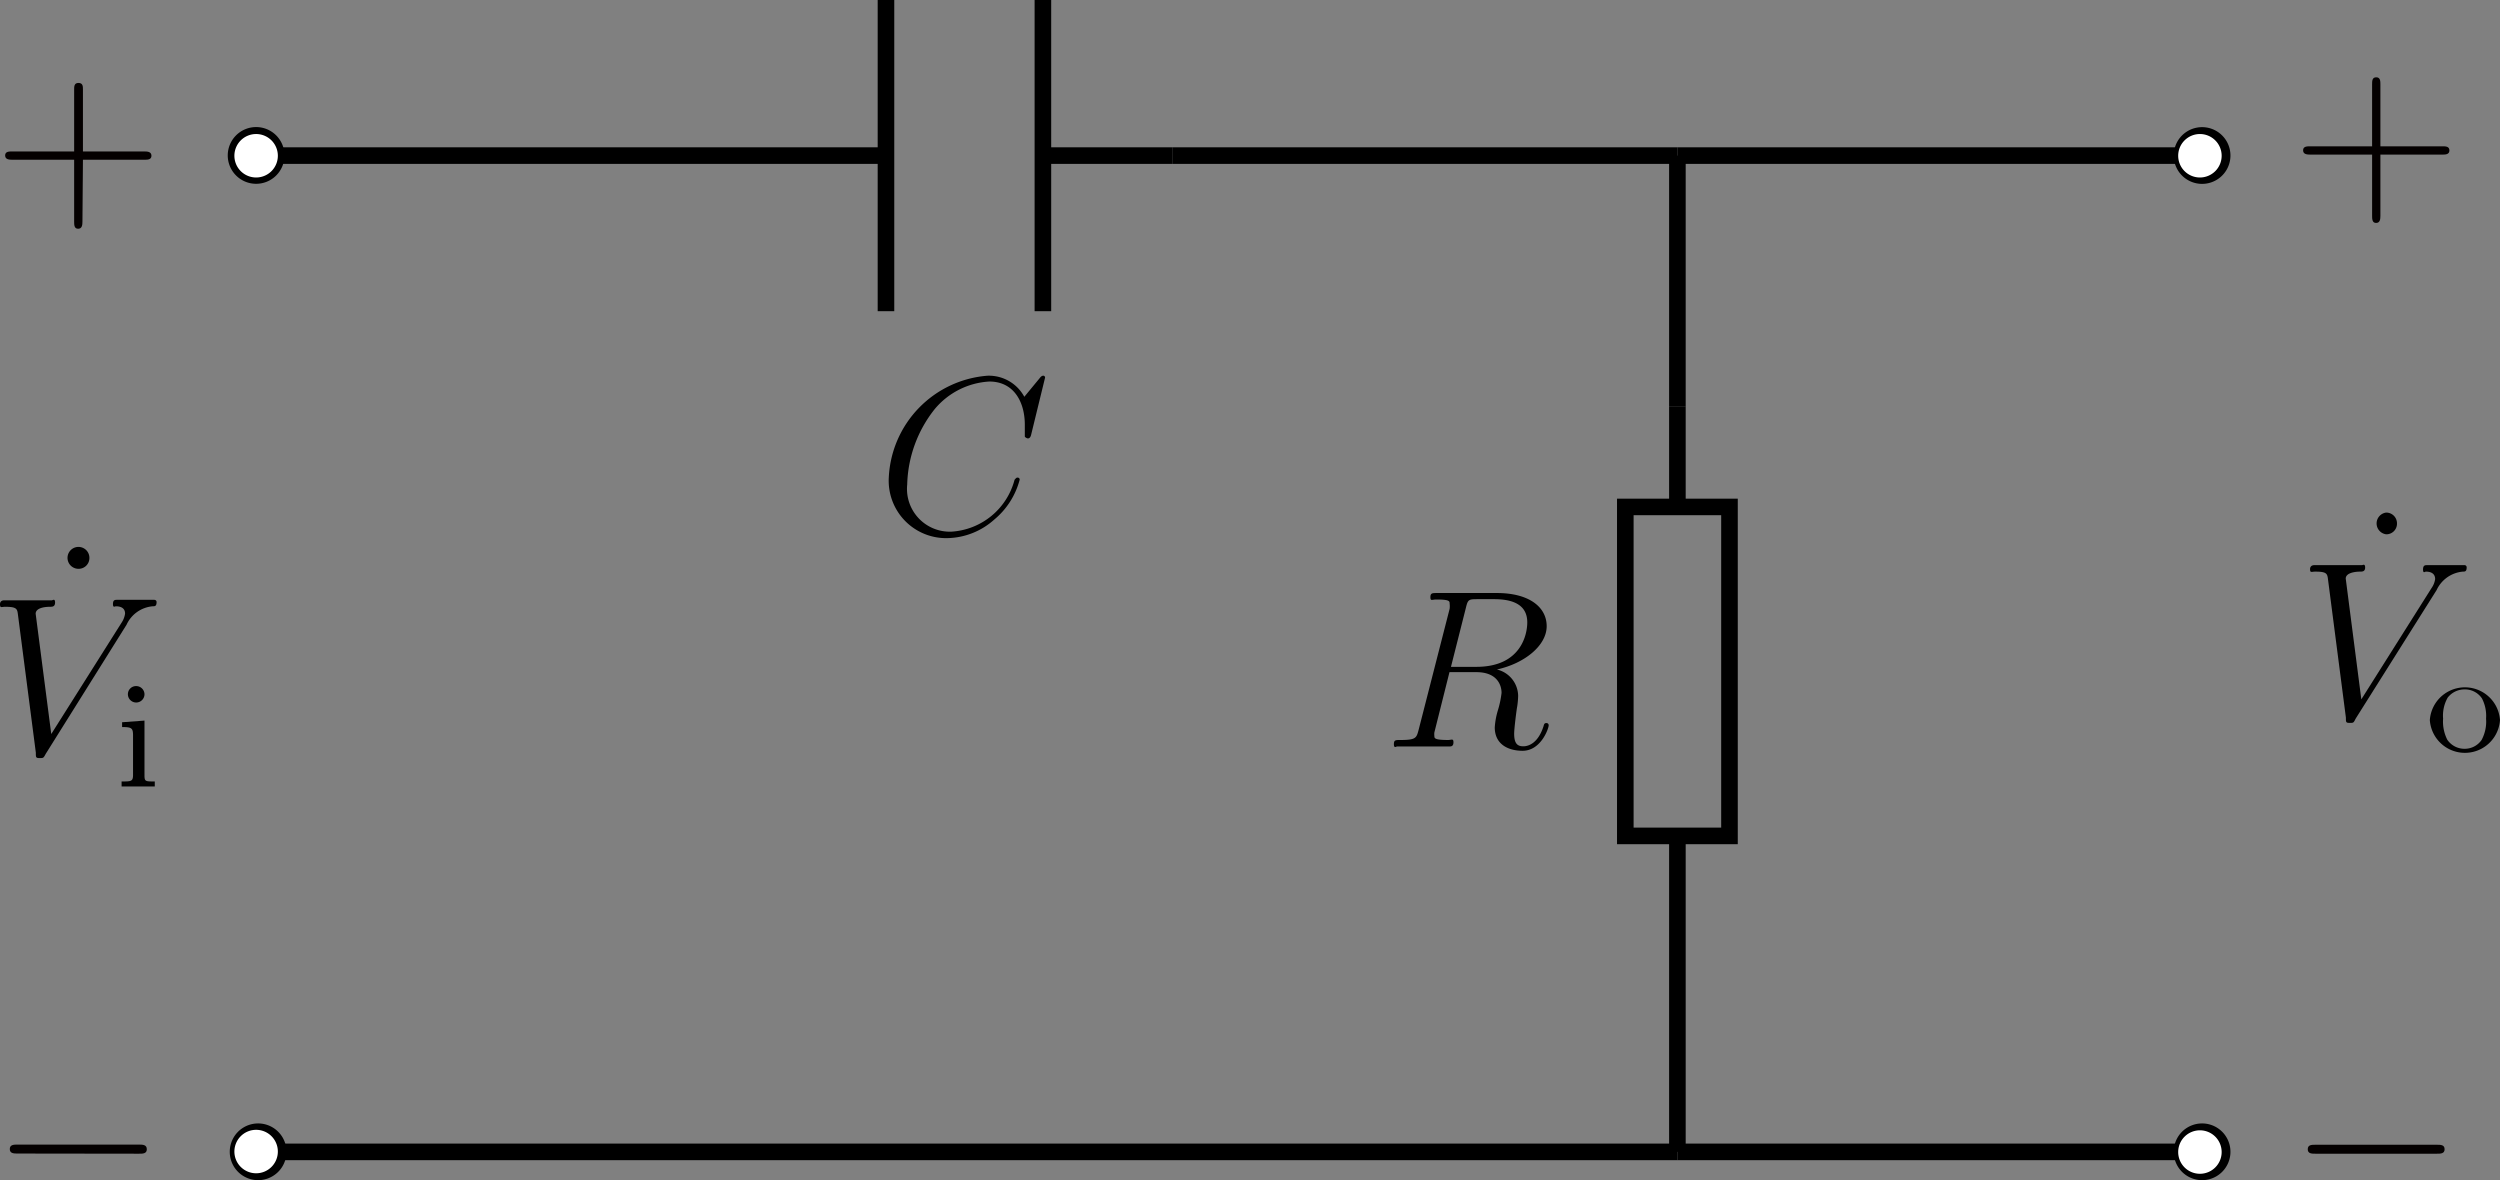 <svg xmlns="http://www.w3.org/2000/svg" viewBox="0 0 150.71 71.14"><rect x="0" y="0" width="150.71" height="71.14" fill="#808080" stroke="none"/><defs><style>.cls-1,.cls-2{fill:none;stroke:#000;}.cls-1{stroke-miterlimit:10;}.cls-3{fill:#fff;}.cls-4{fill:#040000;}</style></defs><title>h</title><g id="图层_2" data-name="图层 2"><g id="图层_1-2" data-name="图层 1"><rect class="cls-1" x="91.21" y="37.34" width="19.83" height="6.28" transform="translate(60.64 141.6) rotate(-90)"/><line class="cls-1" x1="101.12" y1="50.39" x2="101.12" y2="69.44"/><line class="cls-1" x1="101.12" y1="24.52" x2="101.12" y2="30.57"/><g id="g1848"><path id="path1315" class="cls-2" d="M62.87,18.76V0"/><path id="path2220" class="cls-2" d="M70.67,9.38h-7.8"/></g><g id="g1848-2" data-name="g1848"><path id="path1315-2" data-name="path1315" class="cls-2" d="M53.41,0V18.76"/><g id="path2220-2" data-name="path2220"><line class="cls-2" x1="15.43" y1="9.38" x2="53.41" y2="9.38"/><circle class="cls-3" cx="15.43" cy="9.38" r="1.5"/><path d="M15.43,11.08a1.71,1.71,0,1,0-1.7-1.7,1.71,1.71,0,0,0,1.7,1.7Zm0-3a1.31,1.31,0,1,1-1.3,1.31,1.31,1.31,0,0,1,1.3-1.31Z"/></g></g><path id="g3-43" class="cls-4" d="M5,9.63H8.7c.19,0,.43,0,.43-.24s-.23-.26-.43-.26H5V5.4C5,5.21,5,5,4.73,5s-.26.23-.26.43V9.13H.74c-.19,0-.43,0-.43.24s.23.26.43.26H4.47v3.73c0,.19,0,.43.24.43s.26-.23.26-.43Z"/><path id="g0-0" class="cls-4" d="M8.38,69.55c.23,0,.47,0,.47-.27S8.61,69,8.38,69H1.07c-.23,0-.48,0-.48.27s.25.27.48.27Z"/><path id="g3-43-2" data-name="g3-43" class="cls-4" d="M143.5,9.32h3.73c.18,0,.43,0,.43-.25s-.23-.25-.43-.25H143.5V5.09c0-.19,0-.43-.25-.43s-.25.22-.25.43V8.82h-3.73c-.19,0-.43,0-.43.24s.23.26.43.26H143V13c0,.19,0,.44.24.44s.26-.23.26-.44Z"/><path id="g0-0-2" data-name="g0-0" class="cls-4" d="M146.9,69.55c.23,0,.47,0,.47-.27s-.24-.27-.47-.27h-7.31c-.23,0-.47,0-.47.27s.24.27.47.27Z"/><line class="cls-1" x1="70.67" y1="9.38" x2="101.12" y2="9.38"/><line class="cls-1" x1="101.12" y1="9.38" x2="101.12" y2="24.52"/><line class="cls-1" x1="101.12" y1="69.44" x2="15.43" y2="69.44"/><circle class="cls-3" cx="15.43" cy="69.44" r="1.5"/><path d="M15.43,67.73a1.71,1.71,0,1,1,0,3.41,1.71,1.71,0,0,1,0-3.41Zm0,3a1.31,1.31,0,1,0-1.3-1.3,1.31,1.31,0,0,0,1.3,1.3Z"/><line class="cls-1" x1="101.12" y1="9.38" x2="132.62" y2="9.38"/><circle class="cls-3" cx="132.62" cy="9.38" r="1.5"/><path d="M132.62,11.08a1.71,1.71,0,0,1,0-3.41,1.71,1.71,0,1,1,0,3.41Zm0-3a1.31,1.31,0,1,0,1.31,1.31,1.31,1.31,0,0,0-1.31-1.31Z"/><line class="cls-1" x1="101.12" y1="69.44" x2="132.62" y2="69.44"/><circle class="cls-3" cx="132.62" cy="69.44" r="1.5"/><path d="M132.62,71.14a1.71,1.71,0,0,1,0-3.41,1.71,1.71,0,1,1,0,3.41Zm0-3a1.31,1.31,0,1,0,1.31,1.31,1.31,1.31,0,0,0-1.31-1.31Z"/><path id="g0-82" d="M88.37,36.64c.12-.5.17-.52.7-.52h1c1.16,0,2,.35,2,1.4,0,.69-.35,2.68-3.07,2.68H87.47Zm1.87,3.72c1.68-.37,3-1.45,3-2.61s-1.07-2-3-2H86.62c-.27,0-.39,0-.39.25s.1.14.35.14c.81,0,.81.1.81.25a1.22,1.22,0,0,1,0,.31L85.52,44c-.13.48-.15.61-1.09.61-.31,0-.4,0-.4.26s.15.13.19.13l.78,0h1.6l.77,0c.1,0,.25,0,.25-.25s-.12-.14-.32-.14c-.83,0-.83-.11-.83-.24a.85.85,0,0,1,0-.22l.91-3.63H89c1.28,0,1.52.81,1.52,1.25a5.87,5.87,0,0,1-.23,1.08,4.55,4.55,0,0,0-.18,1c0,1,.78,1.41,1.68,1.41,1.1,0,1.57-1.34,1.57-1.53a.13.13,0,0,0-.15-.14c-.11,0-.13.08-.16.19-.32,1-.88,1.21-1.22,1.21s-.55-.15-.55-.76c0-.33.16-1.55.18-1.62a4.93,4.93,0,0,0,.06-.66A1.66,1.66,0,0,0,90.24,40.36Z"/><path id="g0-67" d="M63,22.77a.11.11,0,0,0-.13-.12s-.08,0-.18.13l-.94,1.14a2.43,2.43,0,0,0-2.23-1.27,6.46,6.46,0,0,0-5.94,6.13,3.46,3.46,0,0,0,3.55,3.66,4.35,4.35,0,0,0,2.81-1.12,4.66,4.66,0,0,0,1.53-2.4c0-.13-.11-.13-.15-.13s-.13.09-.16.14a4.2,4.2,0,0,1-3.8,3.12,2.58,2.58,0,0,1-2.67-2.84,7.6,7.6,0,0,1,1.66-4.55A4.63,4.63,0,0,1,59.64,23c1.48,0,2.14,1.23,2.14,2.61,0,.35,0,.65,0,.7s.14.12.18.12.16,0,.21-.26Z"/><path id="g2-95" d="M5.39,33.65a.66.66,0,1,0-.67.64A.65.65,0,0,0,5.39,33.65Z"/><path id="g0-86" d="M7.63,37.66A1.91,1.91,0,0,1,9.2,36.55c.13,0,.24,0,.24-.26,0,0,0-.13-.15-.13l-1.06,0-1.18,0c-.11,0-.24,0-.24.25s.12.14.17.14c.5,0,.56.28.56.44a1.28,1.28,0,0,1-.2.53L3.09,44.25,2.15,37c0-.4.7-.42.85-.42s.32,0,.32-.26-.15-.13-.19-.13l-.73,0H1.65c-1,0-1.39,0-1.41,0s-.24,0-.24.24.09.15.31.15c.69,0,.73.12.77.46l1.08,8.33c0,.29,0,.33.23.33s.23,0,.37-.26Z"/><path id="g1-105" d="M8.71,41.86a.5.5,0,0,0-.5-.5.49.49,0,0,0-.5.49.5.5,0,1,0,1,0ZM7.36,43.54v.29c.57,0,.66.06.66.5v2.38c0,.4-.11.4-.69.4v.3c.35,0,.86,0,1,0s.66,0,1,0v-.3c-.58,0-.62,0-.62-.39V43.44Z"/><path id="g2-95-2" data-name="g2-95" d="M144.5,31.56a.65.65,0,0,0-.65-.66.66.66,0,0,0,0,1.31A.64.64,0,0,0,144.5,31.56Z"/><path id="g0-86-2" data-name="g0-86" d="M146.89,35.57a1.93,1.93,0,0,1,1.57-1.11c.13,0,.24,0,.24-.25a.13.13,0,0,0-.15-.14l-1.07,0-1.17,0c-.11,0-.24,0-.24.26s.12.13.17.13c.5,0,.56.29.56.45a1.24,1.24,0,0,1-.21.53l-4.24,6.72-.94-7.28c0-.39.7-.42.85-.42s.32,0,.32-.25-.15-.14-.19-.14l-.73,0h-.75c-1,0-1.4,0-1.41,0s-.24,0-.24.24.09.15.31.15c.69,0,.73.12.77.46l1.08,8.34c0,.28,0,.32.23.32s.23,0,.36-.26Z"/><path id="g1-111" d="M150.71,43.41a2.12,2.12,0,0,0-4.23,0,2.12,2.12,0,0,0,4.23,0Zm-2.11,1.73a1.25,1.25,0,0,1-1.07-.55,2.44,2.44,0,0,1-.25-1.27,2.19,2.19,0,0,1,.28-1.27,1.29,1.29,0,0,1,1-.49,1.24,1.24,0,0,1,1.06.54,2.28,2.28,0,0,1,.25,1.22,2.34,2.34,0,0,1-.27,1.29A1.24,1.24,0,0,1,148.6,45.14Z"/></g></g></svg>
